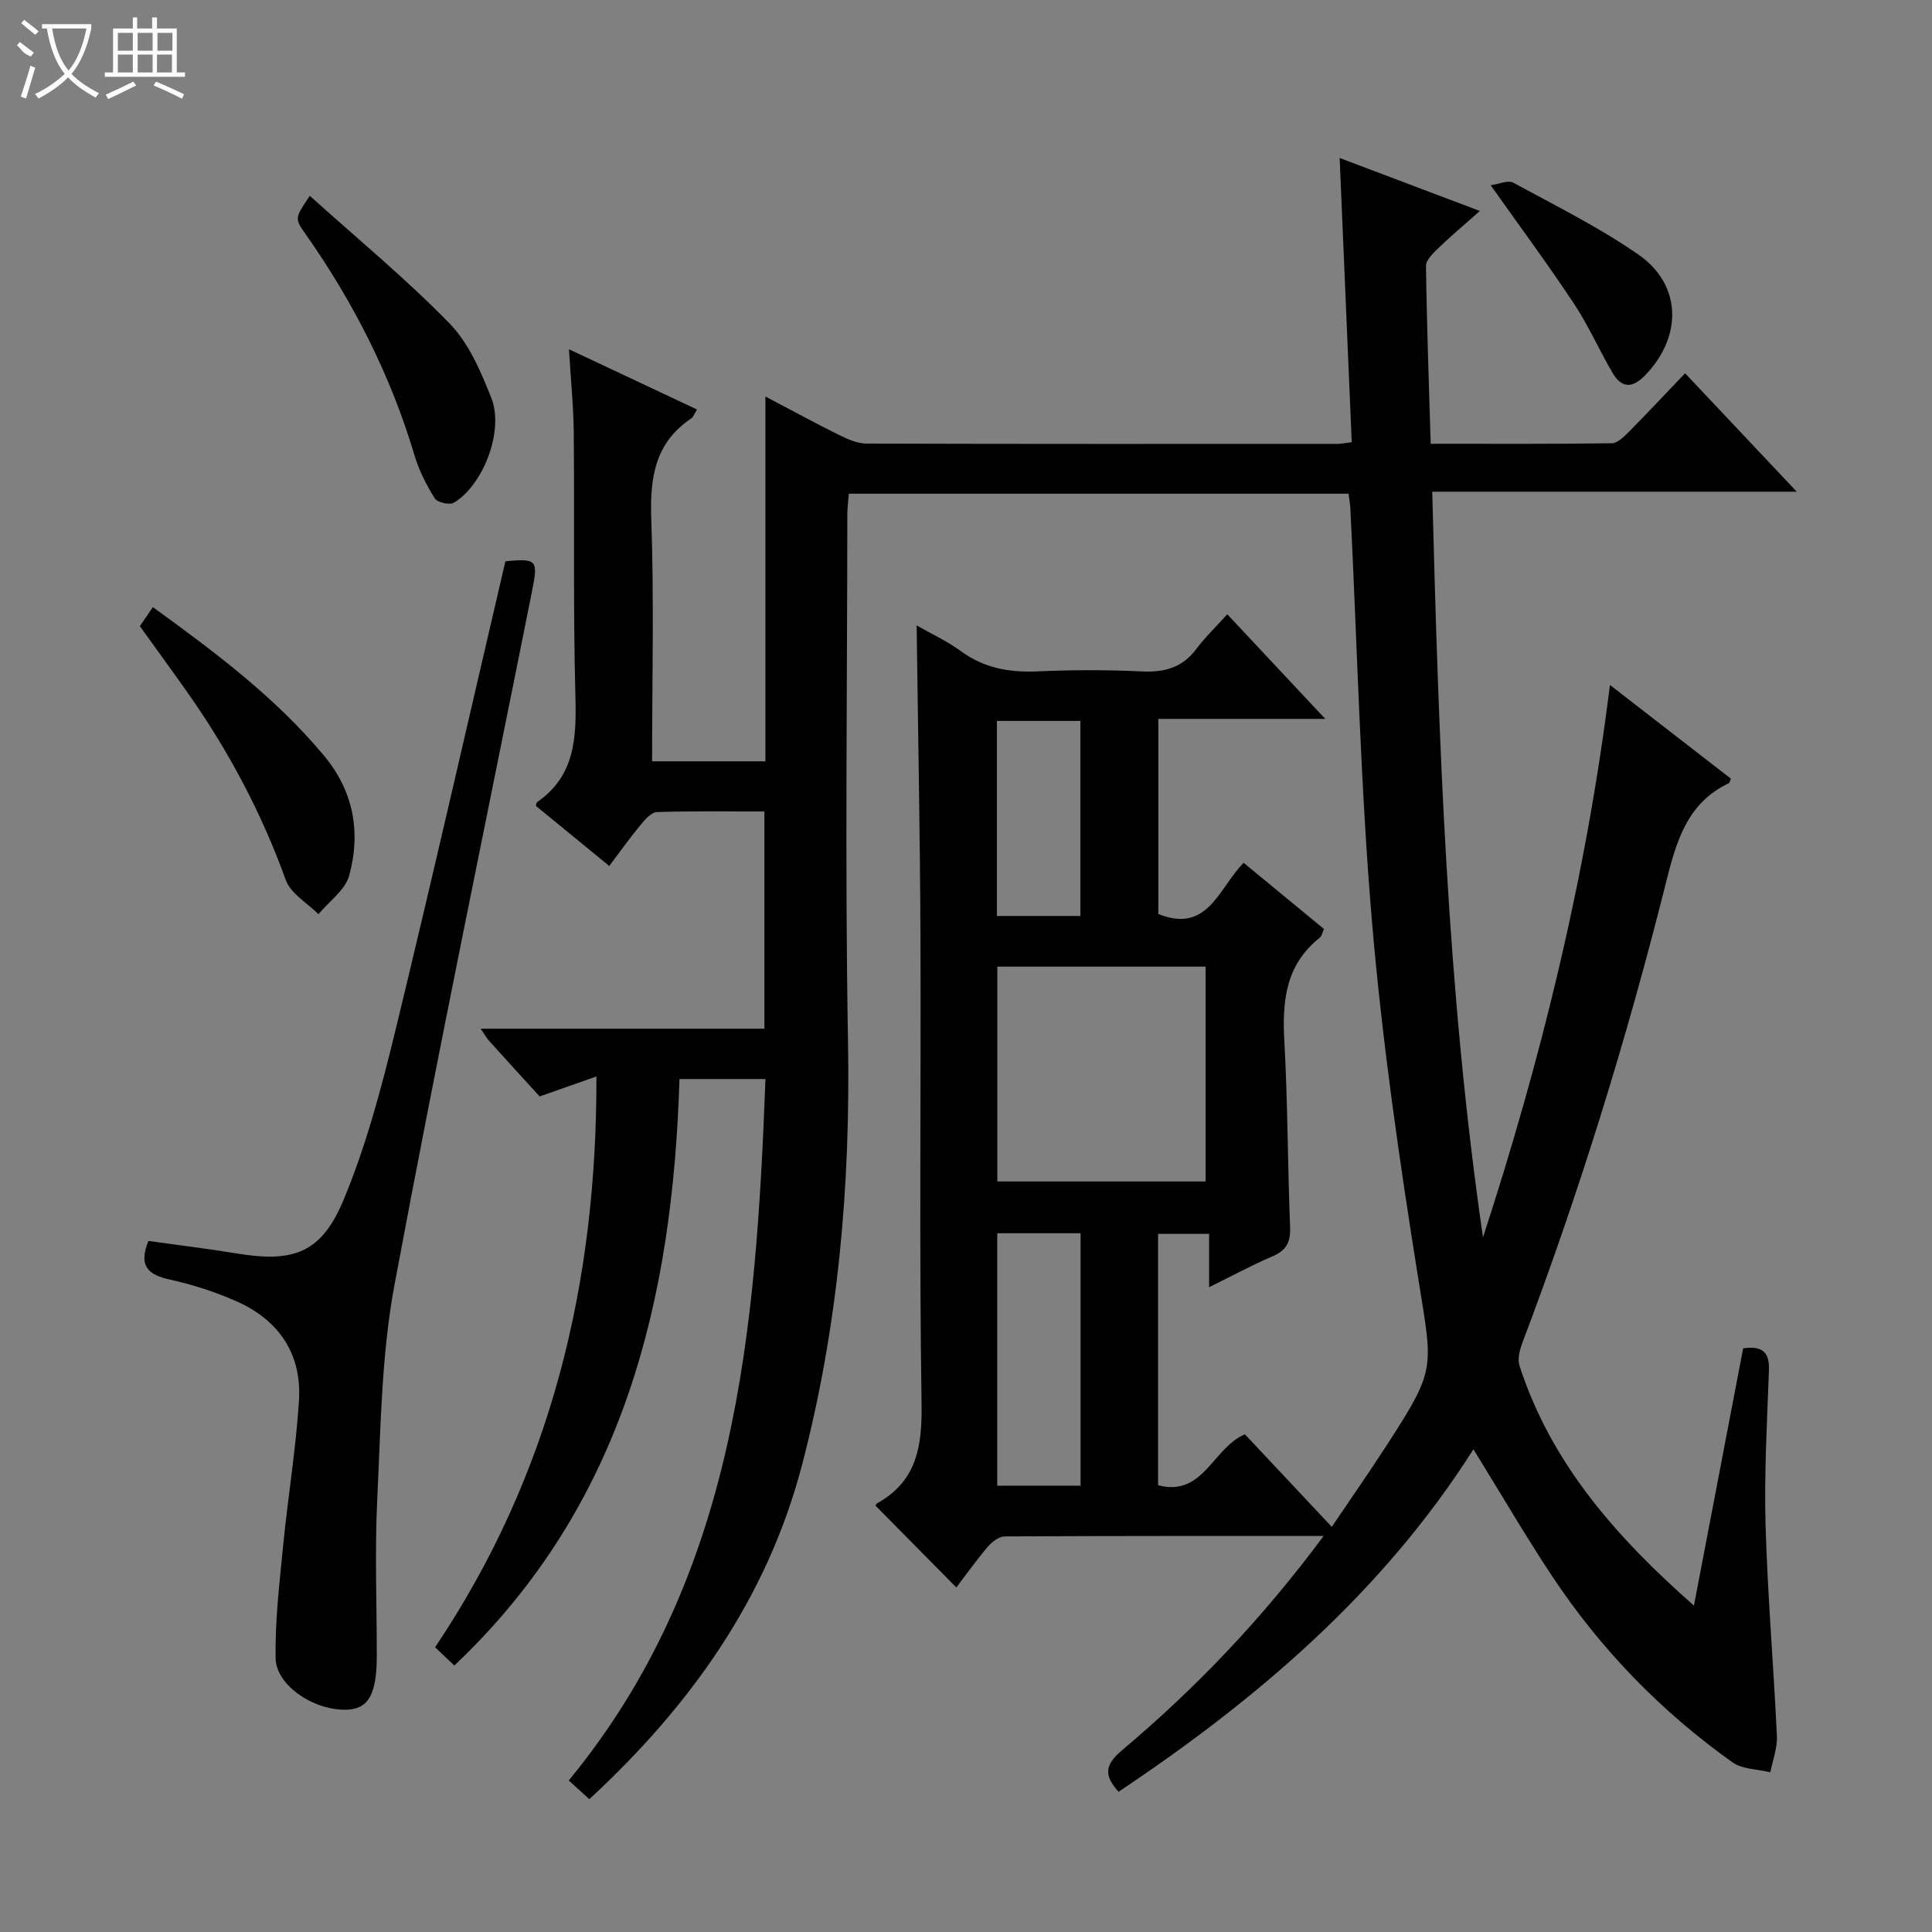 <svg enable-background="new 0 0 400 400" viewBox="0 0 400 400" xmlns="http://www.w3.org/2000/svg"><rect x="0" y="0" width="400" height="400" fill="#808080" stroke="none"/><g fill="#010102"><path d="m274.04 318.01c-22.75 0-44.39-.03-66.02.09-1.19.01-2.65 1.13-3.51 2.14-2.36 2.77-4.48 5.76-6.51 8.43-5.55-5.62-11-11.13-16.68-16.88-.13.26-.03-.37.32-.57 8.22-4.61 9.29-11.8 9.16-20.61-.5-32.32-.1-64.66-.23-96.99-.09-21.27-.51-42.54-.79-64.14 2.94 1.69 6.26 3.22 9.15 5.33 4.84 3.54 10.1 4.46 15.95 4.19 7.15-.32 14.34-.33 21.49.01 4.68.23 8.4-.75 11.3-4.63 1.78-2.39 3.97-4.48 6.43-7.2 6.87 7.34 13.25 14.15 20.28 21.66-12.02 0-23.09 0-34.56 0v40.39c10.3 4.14 12.45-5.35 17.67-10.59 5.56 4.58 11.02 9.08 16.62 13.7-.32.69-.43 1.45-.86 1.8-7.08 5.58-7.8 13.12-7.34 21.43.71 12.79.68 25.62 1.19 38.42.13 3.11-.72 4.88-3.64 6.12-4.25 1.81-8.33 4.03-13.13 6.4 0-3.91 0-7.28 0-11.05-3.74 0-6.97 0-10.56 0v52.04c9.42 2.47 11.27-7.73 17.98-10.54 5.67 6.05 11.56 12.32 17.98 19.16 3.98-5.89 7.84-11.42 11.49-17.07 10.16-15.72 9.41-15.63 6.47-33.99-3.93-24.57-7.51-49.26-9.62-74.04-2.42-28.49-3.06-57.13-4.49-85.7-.05-.97-.23-1.93-.38-3.1-34.47 0-68.75 0-103.46 0-.11 1.47-.31 2.91-.31 4.35-.02 36.33-.5 72.67.14 108.99.53 29.78-2.01 59.12-9.56 87.89-7.22 27.52-23.12 49.75-43.99 69.05-1.47-1.33-2.66-2.41-4.27-3.87 34.85-42.34 38.77-93.29 40.73-145.23-5.85 0-11.59 0-17.8 0-1.41 45.6-11.43 88.17-46.62 121.43-1.19-1.13-2.47-2.34-3.98-3.78 23.97-35.69 33.52-75.21 33.4-118.18-4.21 1.48-7.88 2.78-11.75 4.14-3.5-3.85-6.98-7.64-10.43-11.47-.52-.58-.9-1.27-1.79-2.56h58.75c0-15.04 0-29.63 0-44.97-7.43 0-14.84-.11-22.25.12-1.14.04-2.42 1.49-3.31 2.56-2.2 2.66-4.21 5.48-6.56 8.6-5.33-4.37-10.31-8.45-15.2-12.45.15-.47.15-.69.25-.76 7.89-5.44 8.17-13.36 7.94-21.96-.48-18.15-.17-36.33-.34-54.49-.05-5.45-.61-10.9-.99-17.32 9.22 4.34 17.69 8.33 26.51 12.47-.54.86-.74 1.54-1.19 1.84-7.53 5.06-8.58 12.28-8.28 20.8.59 16.61.17 33.26.17 50.2h23.46c0-24.78 0-49.62 0-75.53 5.82 3.06 10.57 5.66 15.42 8.05 1.73.85 3.7 1.7 5.57 1.7 32.5.1 65 .07 97.5.06.65 0 1.3-.15 2.9-.35-.82-19.38-1.65-38.73-2.5-58.84 9.42 3.56 18.75 7.09 29.03 10.97-3.14 2.79-5.88 5.08-8.45 7.55-1.13 1.09-2.71 2.56-2.7 3.84.15 12.1.6 24.19.97 36.81 12.92 0 25.21.07 37.49-.11 1.21-.02 2.56-1.38 3.57-2.4 3.85-3.89 7.59-7.88 11.61-12.09 7.81 8.28 15.06 15.98 23.12 24.52-25.67 0-50.33 0-75.47 0 1.35 52.02 3.07 103.35 10.51 154.38 12.11-37.13 21.38-74.84 26.28-114.37 8.57 6.64 16.86 13.07 25.04 19.4-.26.64-.28.88-.39.93-8.85 4.16-10.99 12.41-13.12 20.89-8.1 32.24-17.91 63.96-29.69 95.06-.55 1.46-1 3.35-.55 4.73 6.55 20.13 19.91 35.34 36.1 49.6 3.49-18.24 6.83-35.73 10.19-53.26 3.98-.57 5.48.78 5.34 4.55-.38 10.64-1 21.3-.7 31.94.41 14.61 1.67 29.19 2.35 43.8.11 2.47-.88 4.99-1.36 7.48-2.64-.65-5.77-.59-7.83-2.05-14.79-10.52-27.29-23.4-37.33-38.53-5.58-8.41-10.66-17.15-16.31-26.29-18.84 29.67-44.78 51.73-73.47 70.91-3.06-3.4-2.91-5.54.74-8.62 15.29-12.87 29.06-27.28 41.71-44.34zm-67.55-117.88v44.48h43.12c0-15.03 0-29.73 0-44.48-14.53 0-28.66 0-43.12 0zm17.23 55.2c-6.14 0-11.71 0-17.25 0v52.26h17.25c0-17.56 0-34.78 0-52.26zm-.04-106.07c-5.98 0-11.55 0-17.28 0v40.38h17.28c0-13.49 0-26.71 0-40.38z"/><path d="m30.72 256.92c5.94.84 12.01 1.56 18.04 2.56 12.05 2.01 17.8.02 22.47-11.29 4.6-11.11 7.74-22.92 10.59-34.65 7.86-32.36 15.23-64.84 22.82-97.34 6.47-.59 6.81-.3 5.55 5.99-9.57 47.96-19.57 95.83-28.53 143.91-2.69 14.44-2.83 29.4-3.55 44.15-.53 10.8-.1 21.65-.1 32.48 0 7.98-1.68 11.05-6.11 11.24-6.74.28-14.75-4.93-14.84-10.69-.12-7.75.8-15.53 1.56-23.26.98-10.05 2.66-20.04 3.28-30.11.59-9.63-4.2-16.64-12.98-20.51-4.37-1.93-9.01-3.43-13.67-4.46-4.43-.97-6.69-2.67-4.53-8.02z"/><path d="m28.96 129.64c.87-1.28 1.69-2.48 2.69-3.94 12.85 9.32 25.35 18.64 35.46 30.79 6.14 7.38 7.61 15.86 5.2 24.75-.82 3.03-4.18 5.37-6.38 8.03-2.32-2.33-5.75-4.26-6.76-7.07-5-13.86-11.82-26.69-20.26-38.7-3.17-4.49-6.41-8.92-9.95-13.86z"/><path d="m64.14 40.54c9.92 8.94 19.94 17.19 28.94 26.43 3.99 4.1 6.49 9.97 8.65 15.44 2.66 6.74-1.64 17.97-7.73 21.66-.89.54-3.45-.03-3.98-.87-1.73-2.77-3.27-5.8-4.2-8.93-4.94-16.56-12.65-31.71-22.55-45.8-2.3-3.25-2.25-3.29.87-7.93z"/><path d="m308.63 38.35c1.76-.24 3.6-1.11 4.65-.54 8.75 4.76 17.74 9.22 25.9 14.87 9.05 6.27 9.18 16.99 1.45 25-2.63 2.73-4.86 2.74-6.74-.44-2.78-4.71-4.98-9.79-8-14.34-5.3-8.02-11.04-15.76-17.26-24.55z"/></g><path d="m6.4 11.7c-2-.8-1.9-1.6-2.9-2.3l.6-.7c.9.7 1.9 1.4 2.9 2.2zm-2.1 8.3c.7-2.1 1.4-4.2 2-6.4.2.1.6.3 1 .4-.7 2.3-1.3 4.4-1.9 6.4zm3-12.8c-1.1-.9-2.1-1.7-2.9-2.4l.6-.7c1 .8 2 1.5 3 2.4zm1.4-1.3v-.9h10.2v.9c-.9 4.2-2.3 7.3-4.1 9.4 1.3 1.4 3.2 2.7 5.7 4-.2.2-.4.5-.7.9-2.5-1.4-4.4-2.7-5.7-4.2-1.4 1.5-3.5 3-6.1 4.4 0 0 0 0-.1-.1-.3-.4-.5-.7-.7-.8 2.7-1.3 4.7-2.8 6.2-4.2-1.8-2.2-3-5.3-3.7-9.4zm9.2 0h-7.1c.6 3.8 1.7 6.7 3.4 8.7 1.7-2 2.9-4.8 3.7-8.7z" fill="#fbfcfa"/><path d="m31.6 3.6h.9v2.3h4.1v9.1h1.7v.9h-16.6v-.9h1.7v-9.1h4.1v-2.3h.9v2.3h3.1v-2.3zm-4 13.3.6.8c-1.9.9-3.8 1.9-5.8 2.8-.2-.3-.3-.6-.5-.9 2-.9 3.9-1.8 5.7-2.7zm-3.2-10.1v3.7h3.1v-3.7zm0 4.5v3.7h3.1v-3.7zm4.1-4.5v3.7h3.1v-3.7zm0 4.5v3.7h3.1v-3.7zm9.1 9.1c-2.1-1.1-4.1-2-5.8-2.7l.5-.8c2.2.9 4.1 1.8 5.8 2.6l-.4.9zm-1.9-13.6h-3.1v3.7h3.1zm-3.2 4.5v3.7h3.1v-3.7z" fill="#fbfcfa"/></svg>